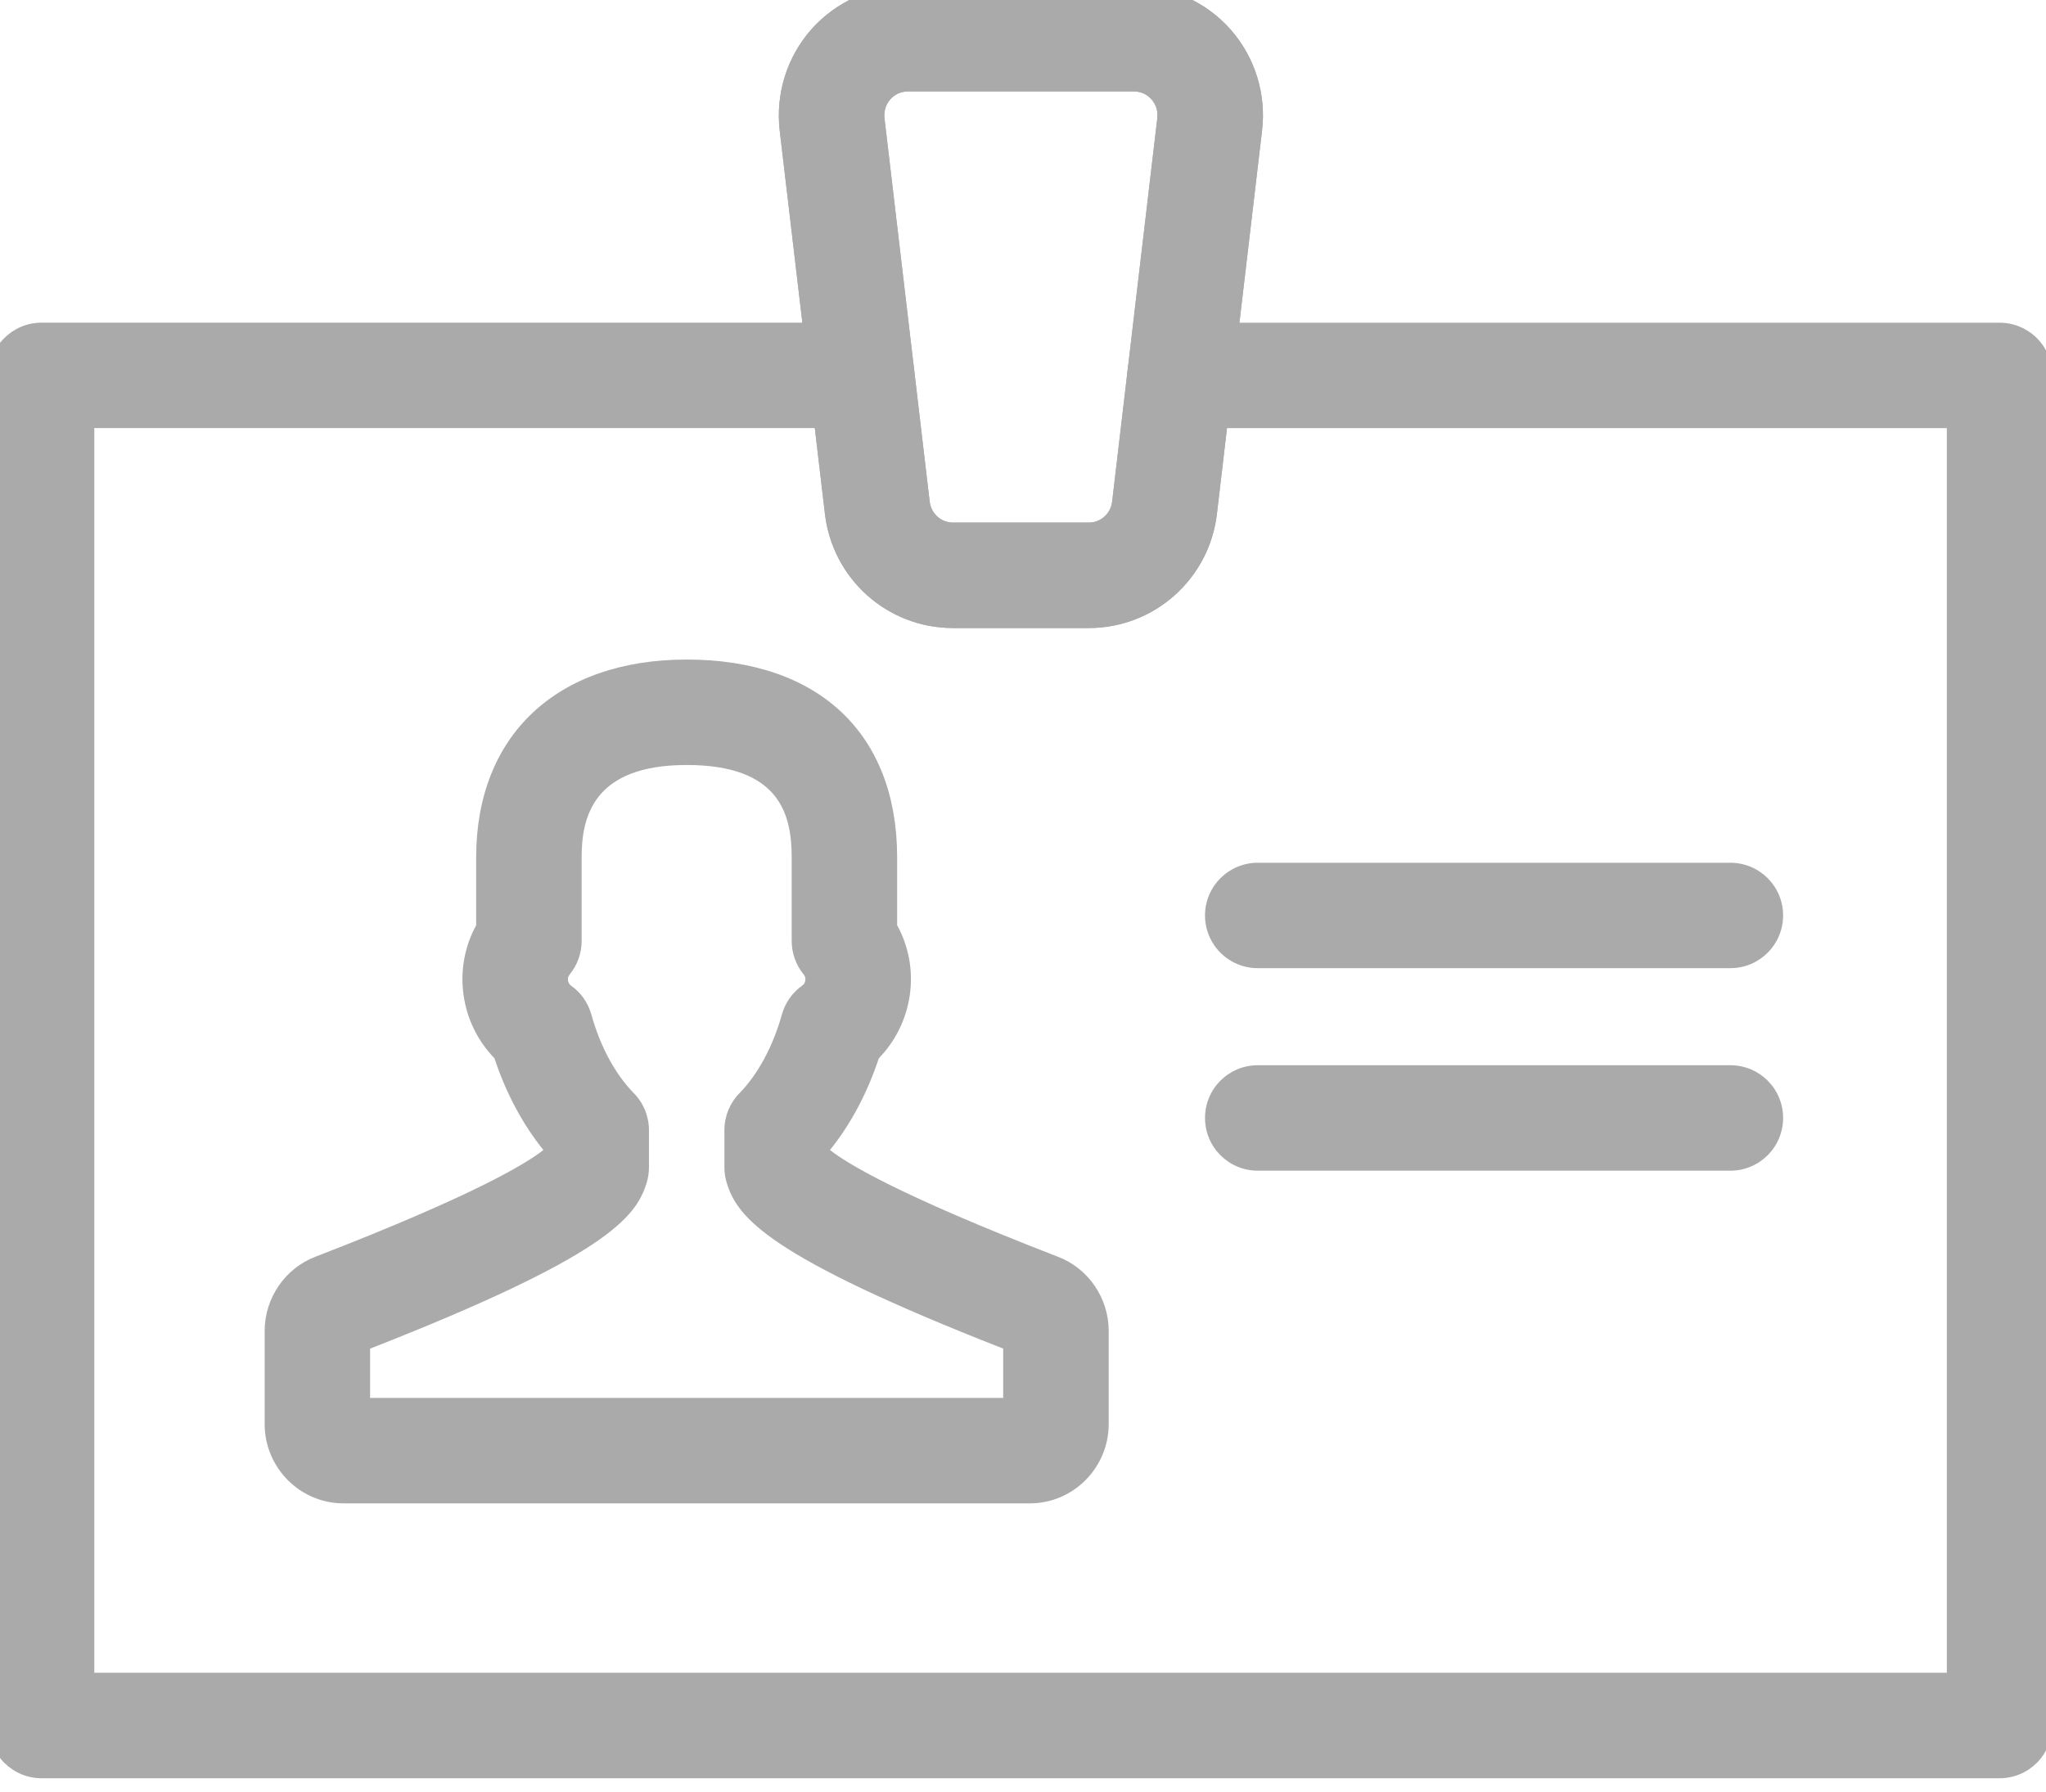 <?xml version="1.0" encoding="utf-8"?>
<!-- Generator: Adobe Illustrator 16.0.0, SVG Export Plug-In . SVG Version: 6.00 Build 0)  -->
<!DOCTYPE svg PUBLIC "-//W3C//DTD SVG 1.1//EN" "http://www.w3.org/Graphics/SVG/1.1/DTD/svg11.dtd">
<svg version="1.1" id="Layer_1" xmlns="http://www.w3.org/2000/svg" xmlns:xlink="http://www.w3.org/1999/xlink" x="0px" y="0px"
	 width="51px" height="44.667px" viewBox="0 0 51 44.667" enable-background="new 0 0 51 44.667" xml:space="preserve">
<g>
	<g>
		<path fill="#AAAAAA" d="M25.67,37.48H8.564c-1.084,0-1.967-0.887-1.967-1.977v-2.325c0-0.813,0.507-1.555,1.261-1.845
			c4.027-1.556,5.296-2.351,5.687-2.663c-0.517-0.641-0.932-1.417-1.22-2.287c-0.415-0.427-0.689-0.983-0.771-1.583
			c-0.083-0.606,0.028-1.205,0.315-1.732v-1.691c0-3.043,2.01-4.934,5.248-4.934c3.285,0,5.246,1.844,5.246,4.934v1.689
			c0.289,0.528,0.401,1.129,0.316,1.737c-0.084,0.599-0.359,1.155-0.773,1.581c-0.287,0.868-0.701,1.645-1.217,2.286
			c0.389,0.311,1.658,1.106,5.688,2.664c0.751,0.288,1.259,1.029,1.259,1.844v2.325C27.635,36.594,26.753,37.48,25.67,37.48z
			 M9.227,34.851h15.779v-1.229c-5.886-2.307-6.622-3.269-6.889-4.125c-0.04-0.126-0.06-0.258-0.06-0.391v-0.931
			c0-0.343,0.134-0.673,0.374-0.919c0.461-0.471,0.837-1.169,1.06-1.966c0.081-0.292,0.263-0.548,0.511-0.723
			c0.055-0.039,0.069-0.101,0.072-0.126c0.012-0.082-0.032-0.136-0.046-0.153c-0.19-0.234-0.294-0.528-0.294-0.83v-2.081
			c0-1.072-0.297-2.305-2.617-2.305c-2.347,0-2.619,1.316-2.619,2.305v2.083c0,0.302-0.104,0.595-0.294,0.829
			c-0.014,0.018-0.058,0.071-0.046,0.153c0.003,0.025,0.018,0.088,0.073,0.128c0.248,0.174,0.426,0.428,0.508,0.719
			c0.227,0.81,0.594,1.489,1.061,1.966c0.242,0.246,0.376,0.577,0.376,0.92v0.931c0,0.133-0.02,0.264-0.06,0.392
			c-0.267,0.856-1.003,1.818-6.891,4.125V34.851z"/>
	</g>
	<g>
		<path fill="#AAAAAA" d="M27.144,15.657h-3.392c-1.629,0-3-1.223-3.189-2.845l-1.128-9.561c-0.105-0.915,0.182-1.831,0.787-2.516
			c0.61-0.689,1.487-1.085,2.404-1.085h5.644c0.918,0,1.794,0.396,2.403,1.085c0.607,0.688,0.894,1.604,0.786,2.517l-1.126,9.562
			C30.143,14.435,28.771,15.657,27.144,15.657z M22.626,2.28c-0.165,0-0.324,0.072-0.434,0.197c-0.111,0.126-0.165,0.298-0.145,0.47
			l1.127,9.559c0.035,0.298,0.283,0.522,0.578,0.522h3.392c0.295,0,0.543-0.224,0.578-0.521l1.126-9.562
			c0.021-0.171-0.033-0.341-0.145-0.468c-0.11-0.125-0.268-0.197-0.433-0.197H22.626z"/>
	</g>
	<g>
		<path fill="#AAAAAA" d="M27.144,15.657h-3.392c-1.629,0-3-1.223-3.189-2.845l-1.128-9.561c-0.105-0.915,0.182-1.831,0.787-2.516
			c0.61-0.689,1.487-1.085,2.404-1.085h5.644c0.918,0,1.794,0.396,2.403,1.085c0.607,0.688,0.894,1.604,0.786,2.517l-1.126,9.562
			C30.143,14.435,28.771,15.657,27.144,15.657z M22.626,2.28c-0.165,0-0.324,0.072-0.434,0.197c-0.111,0.126-0.165,0.298-0.145,0.47
			l1.127,9.559c0.035,0.298,0.283,0.522,0.578,0.522h3.392c0.295,0,0.543-0.224,0.578-0.521l1.126-9.562
			c0.021-0.171-0.033-0.341-0.145-0.468c-0.11-0.125-0.268-0.197-0.433-0.197H22.626z"/>
	</g>
	<g>
		<path fill="#AAAAAA" d="M49.843,44.333H1.037c-0.727,0-1.315-0.589-1.315-1.314V9.358c0-0.726,0.588-1.314,1.315-1.314h20.442
			c0.726,0,1.315,0.588,1.315,1.314s-0.589,1.314-1.315,1.314H2.351v31.031h46.177V10.673H29.417c-0.727,0-1.315-0.588-1.315-1.314
			s0.588-1.314,1.315-1.314h20.426c0.726,0,1.314,0.588,1.314,1.314v33.66C51.158,43.744,50.569,44.333,49.843,44.333z"/>
	</g>
	<g>
		<path fill="#AAAAAA" d="M43.133,24.137H31.351c-0.726,0-1.314-0.588-1.314-1.314c0-0.726,0.589-1.314,1.314-1.314h11.782
			c0.727,0,1.314,0.589,1.314,1.314C44.447,23.548,43.859,24.137,43.133,24.137z"/>
	</g>
	<g>
		<path fill="#AAAAAA" d="M43.133,29.186H31.351c-0.726,0-1.314-0.589-1.314-1.315s0.589-1.314,1.314-1.314h11.782
			c0.727,0,1.314,0.588,1.314,1.314S43.859,29.186,43.133,29.186z"/>
	</g>
</g>
</svg>
